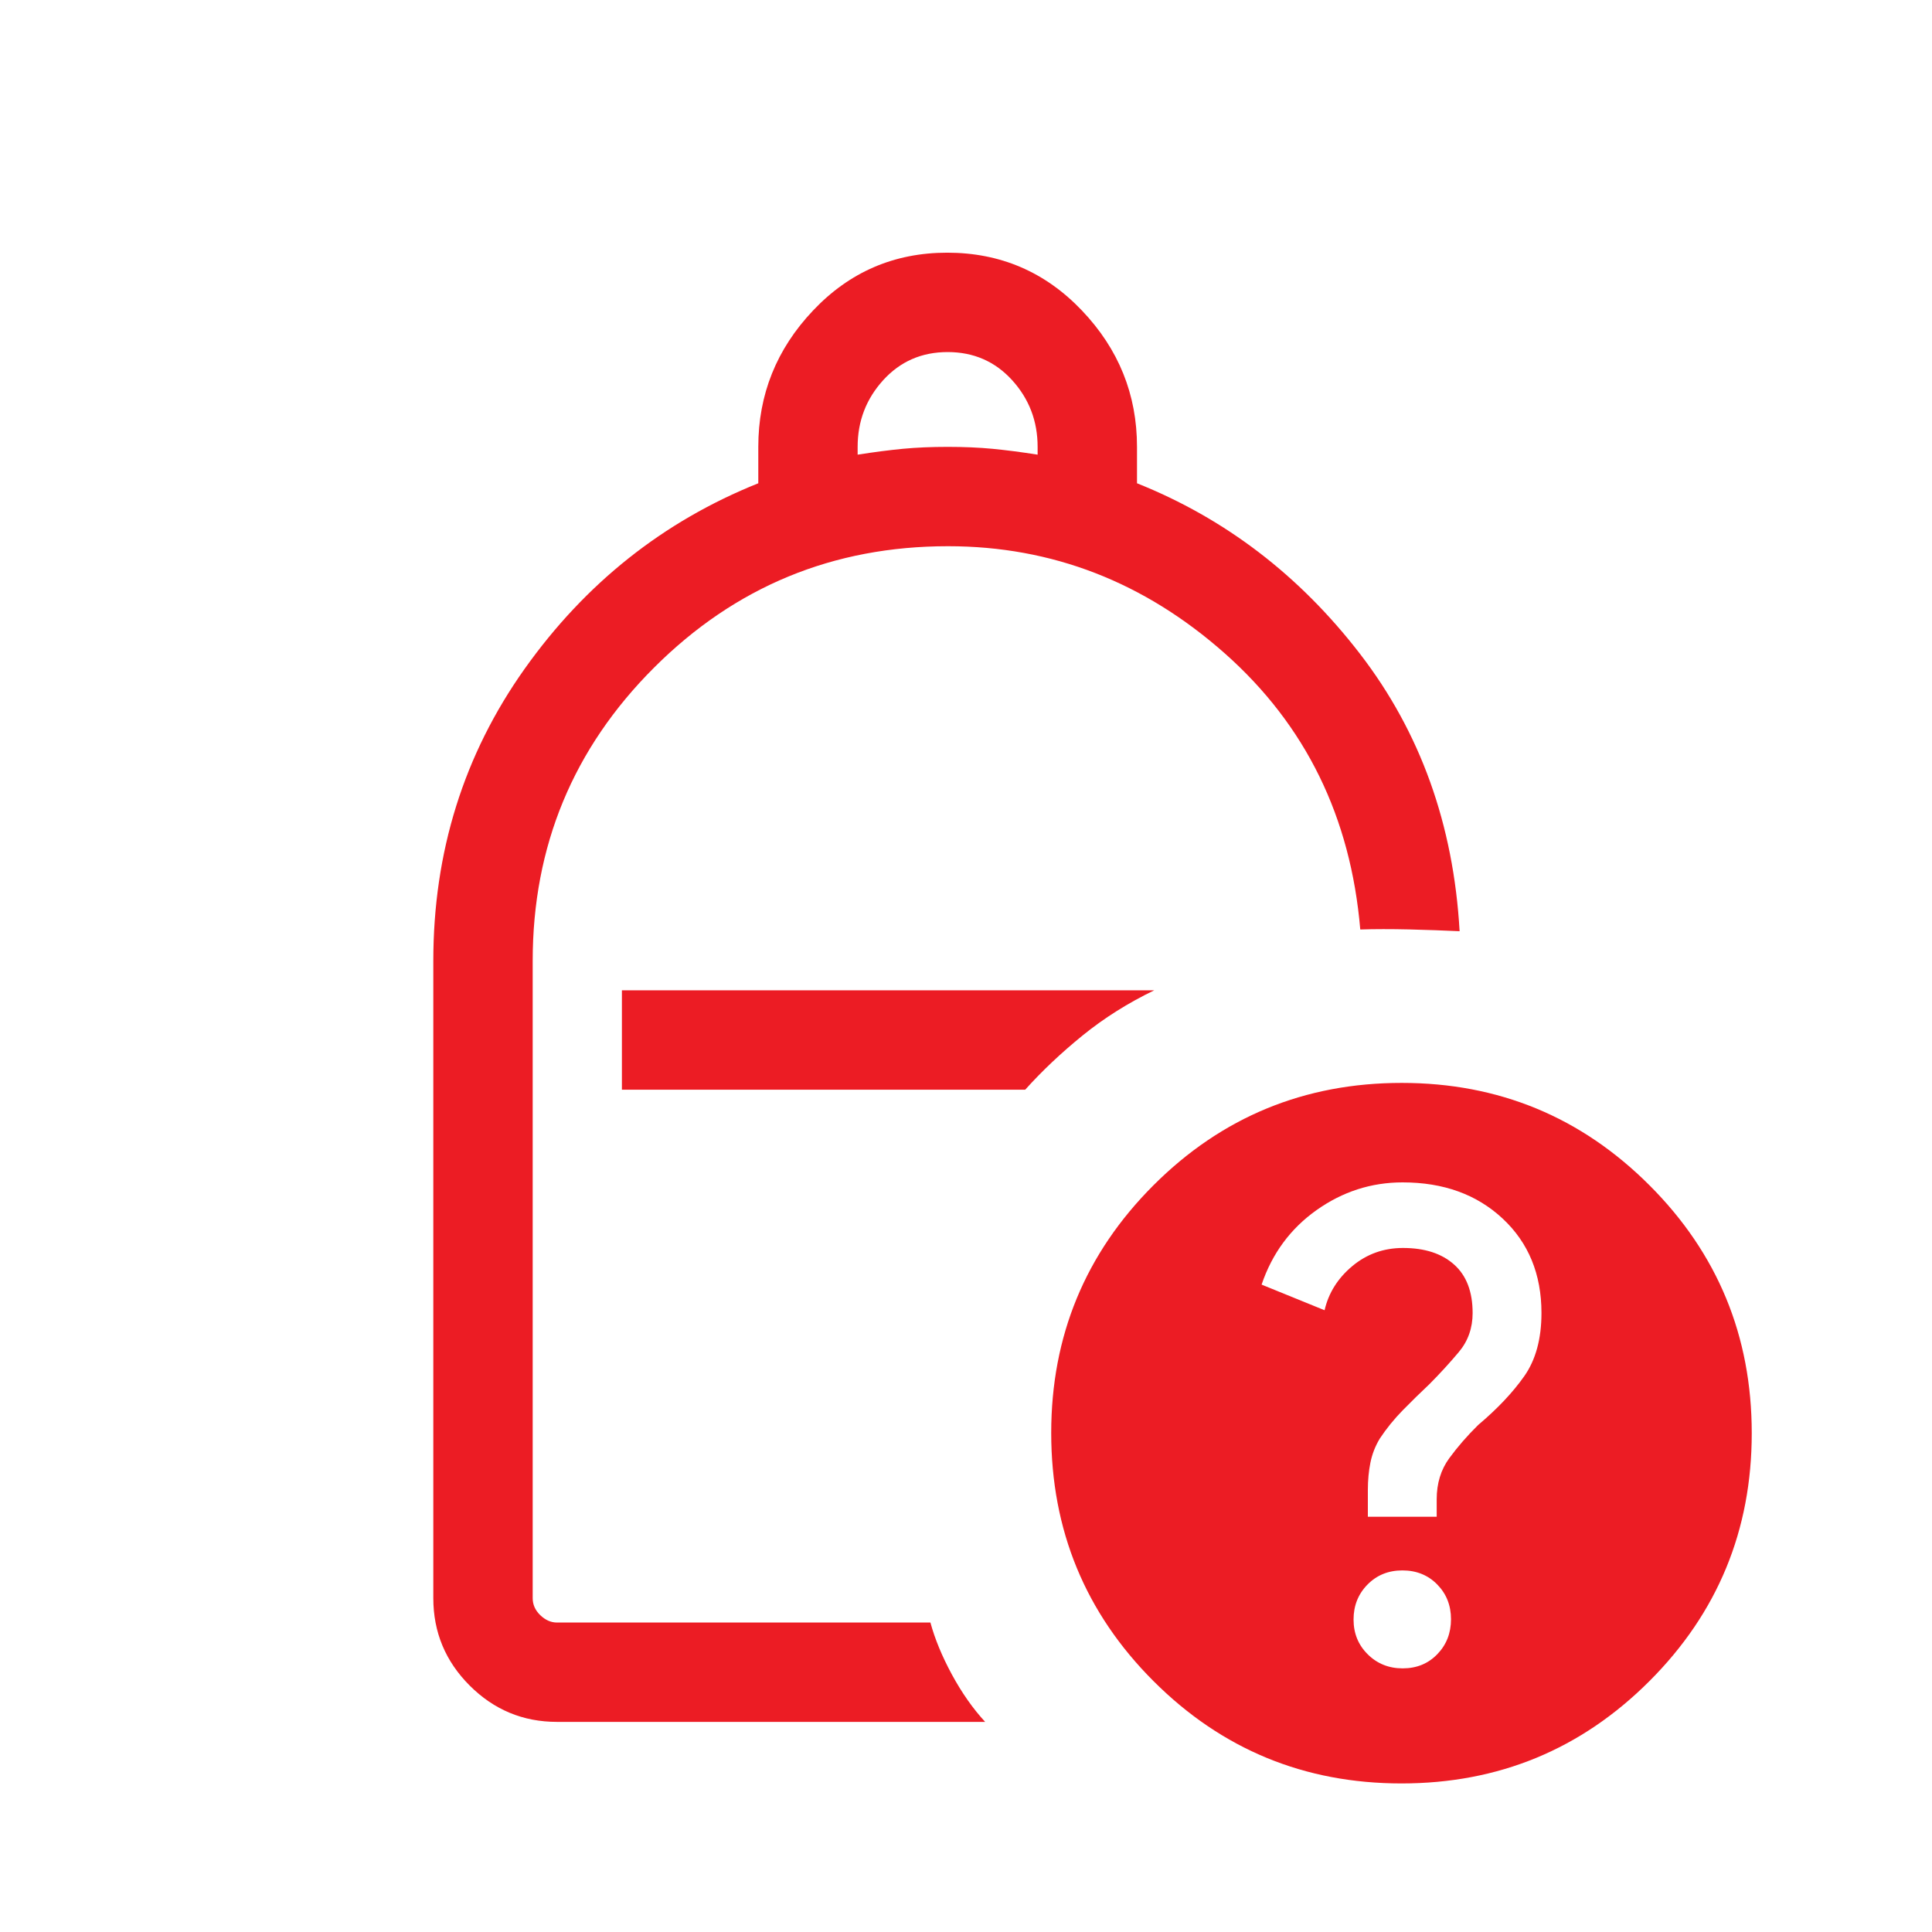 <svg width="57" height="57" viewBox="0 0 57 57" fill="none" xmlns="http://www.w3.org/2000/svg">
<mask id="mask0_362_684" style="mask-type:alpha" maskUnits="userSpaceOnUse" x="0" y="0" width="57" height="57">
<rect x="0.866" y="0.5" width="56" height="56" fill="#D9D9D9"/>
</mask>
<g mask="url(#mask0_362_684)">
<path d="M25.303 13.414C25.791 13.337 26.235 13.28 26.636 13.241C27.038 13.203 27.479 13.184 27.959 13.184C28.438 13.184 28.879 13.203 29.28 13.241C29.682 13.28 30.127 13.337 30.613 13.414V13.184C30.613 12.424 30.362 11.768 29.86 11.215C29.357 10.663 28.723 10.387 27.959 10.387C27.194 10.387 26.56 10.663 26.058 11.215C25.555 11.768 25.303 12.424 25.303 13.184V13.414ZM16.434 50.801C15.431 50.801 14.572 50.444 13.857 49.729C13.142 49.014 12.784 48.154 12.784 47.151V28.351C12.784 25.137 13.682 22.265 15.476 19.736C17.272 17.207 19.57 15.381 22.372 14.258V13.184C22.372 11.64 22.91 10.299 23.987 9.162C25.063 8.024 26.383 7.455 27.946 7.455C29.514 7.455 30.839 8.024 31.921 9.162C33.004 10.299 33.545 11.64 33.545 13.184V14.258C36.143 15.296 38.335 16.971 40.119 19.284C41.903 21.597 42.884 24.327 43.063 27.474C42.61 27.452 42.113 27.435 41.574 27.421C41.035 27.409 40.555 27.409 40.132 27.423C39.851 24.107 38.521 21.393 36.141 19.282C33.761 17.171 31.037 16.115 27.97 16.115C24.579 16.115 21.69 17.308 19.3 19.694C16.91 22.08 15.716 24.965 15.716 28.351V47.151C15.716 47.341 15.79 47.508 15.94 47.653C16.09 47.797 16.255 47.87 16.434 47.87H27.45C27.581 48.352 27.792 48.864 28.084 49.404C28.377 49.944 28.704 50.409 29.065 50.801H16.434ZM18.348 32.149H30.247C30.744 31.595 31.309 31.062 31.941 30.549C32.572 30.037 33.276 29.593 34.052 29.218H18.348V32.149ZM41.355 31.949C44.215 31.949 46.65 32.956 48.663 34.968C50.676 36.98 51.682 39.419 51.682 42.283C51.682 45.147 50.676 47.586 48.663 49.598C46.65 51.611 44.212 52.617 41.348 52.617C38.484 52.617 36.046 51.611 34.033 49.599C32.02 47.587 31.014 45.145 31.014 42.275C31.014 39.416 32.02 36.98 34.032 34.968C36.045 32.956 38.486 31.949 41.355 31.949ZM41.383 49.222C41.797 49.222 42.137 49.082 42.406 48.803C42.675 48.525 42.809 48.181 42.809 47.773C42.809 47.364 42.673 47.022 42.402 46.746C42.131 46.47 41.788 46.332 41.375 46.332C40.962 46.332 40.619 46.471 40.345 46.75C40.071 47.029 39.934 47.372 39.934 47.781C39.934 48.19 40.074 48.532 40.353 48.808C40.631 49.084 40.975 49.222 41.383 49.222ZM40.356 44.749H42.387V44.234C42.387 43.764 42.511 43.36 42.757 43.023C43.003 42.687 43.288 42.359 43.611 42.041C44.175 41.566 44.628 41.087 44.968 40.605C45.308 40.123 45.478 39.501 45.478 38.737C45.478 37.593 45.096 36.664 44.333 35.952C43.57 35.24 42.587 34.884 41.382 34.884C40.458 34.884 39.611 35.157 38.842 35.702C38.073 36.248 37.532 36.981 37.221 37.9L39.079 38.656C39.197 38.145 39.47 37.711 39.897 37.354C40.325 36.997 40.824 36.819 41.393 36.819C42.032 36.819 42.534 36.981 42.899 37.307C43.264 37.631 43.447 38.108 43.447 38.738C43.447 39.183 43.311 39.566 43.04 39.889C42.769 40.212 42.479 40.528 42.172 40.837C41.907 41.086 41.645 41.343 41.386 41.607C41.127 41.871 40.901 42.151 40.706 42.446C40.574 42.666 40.482 42.901 40.432 43.15C40.382 43.398 40.356 43.667 40.356 43.956V44.749Z" fill="#EC1C24"/>
</g>
</svg>

